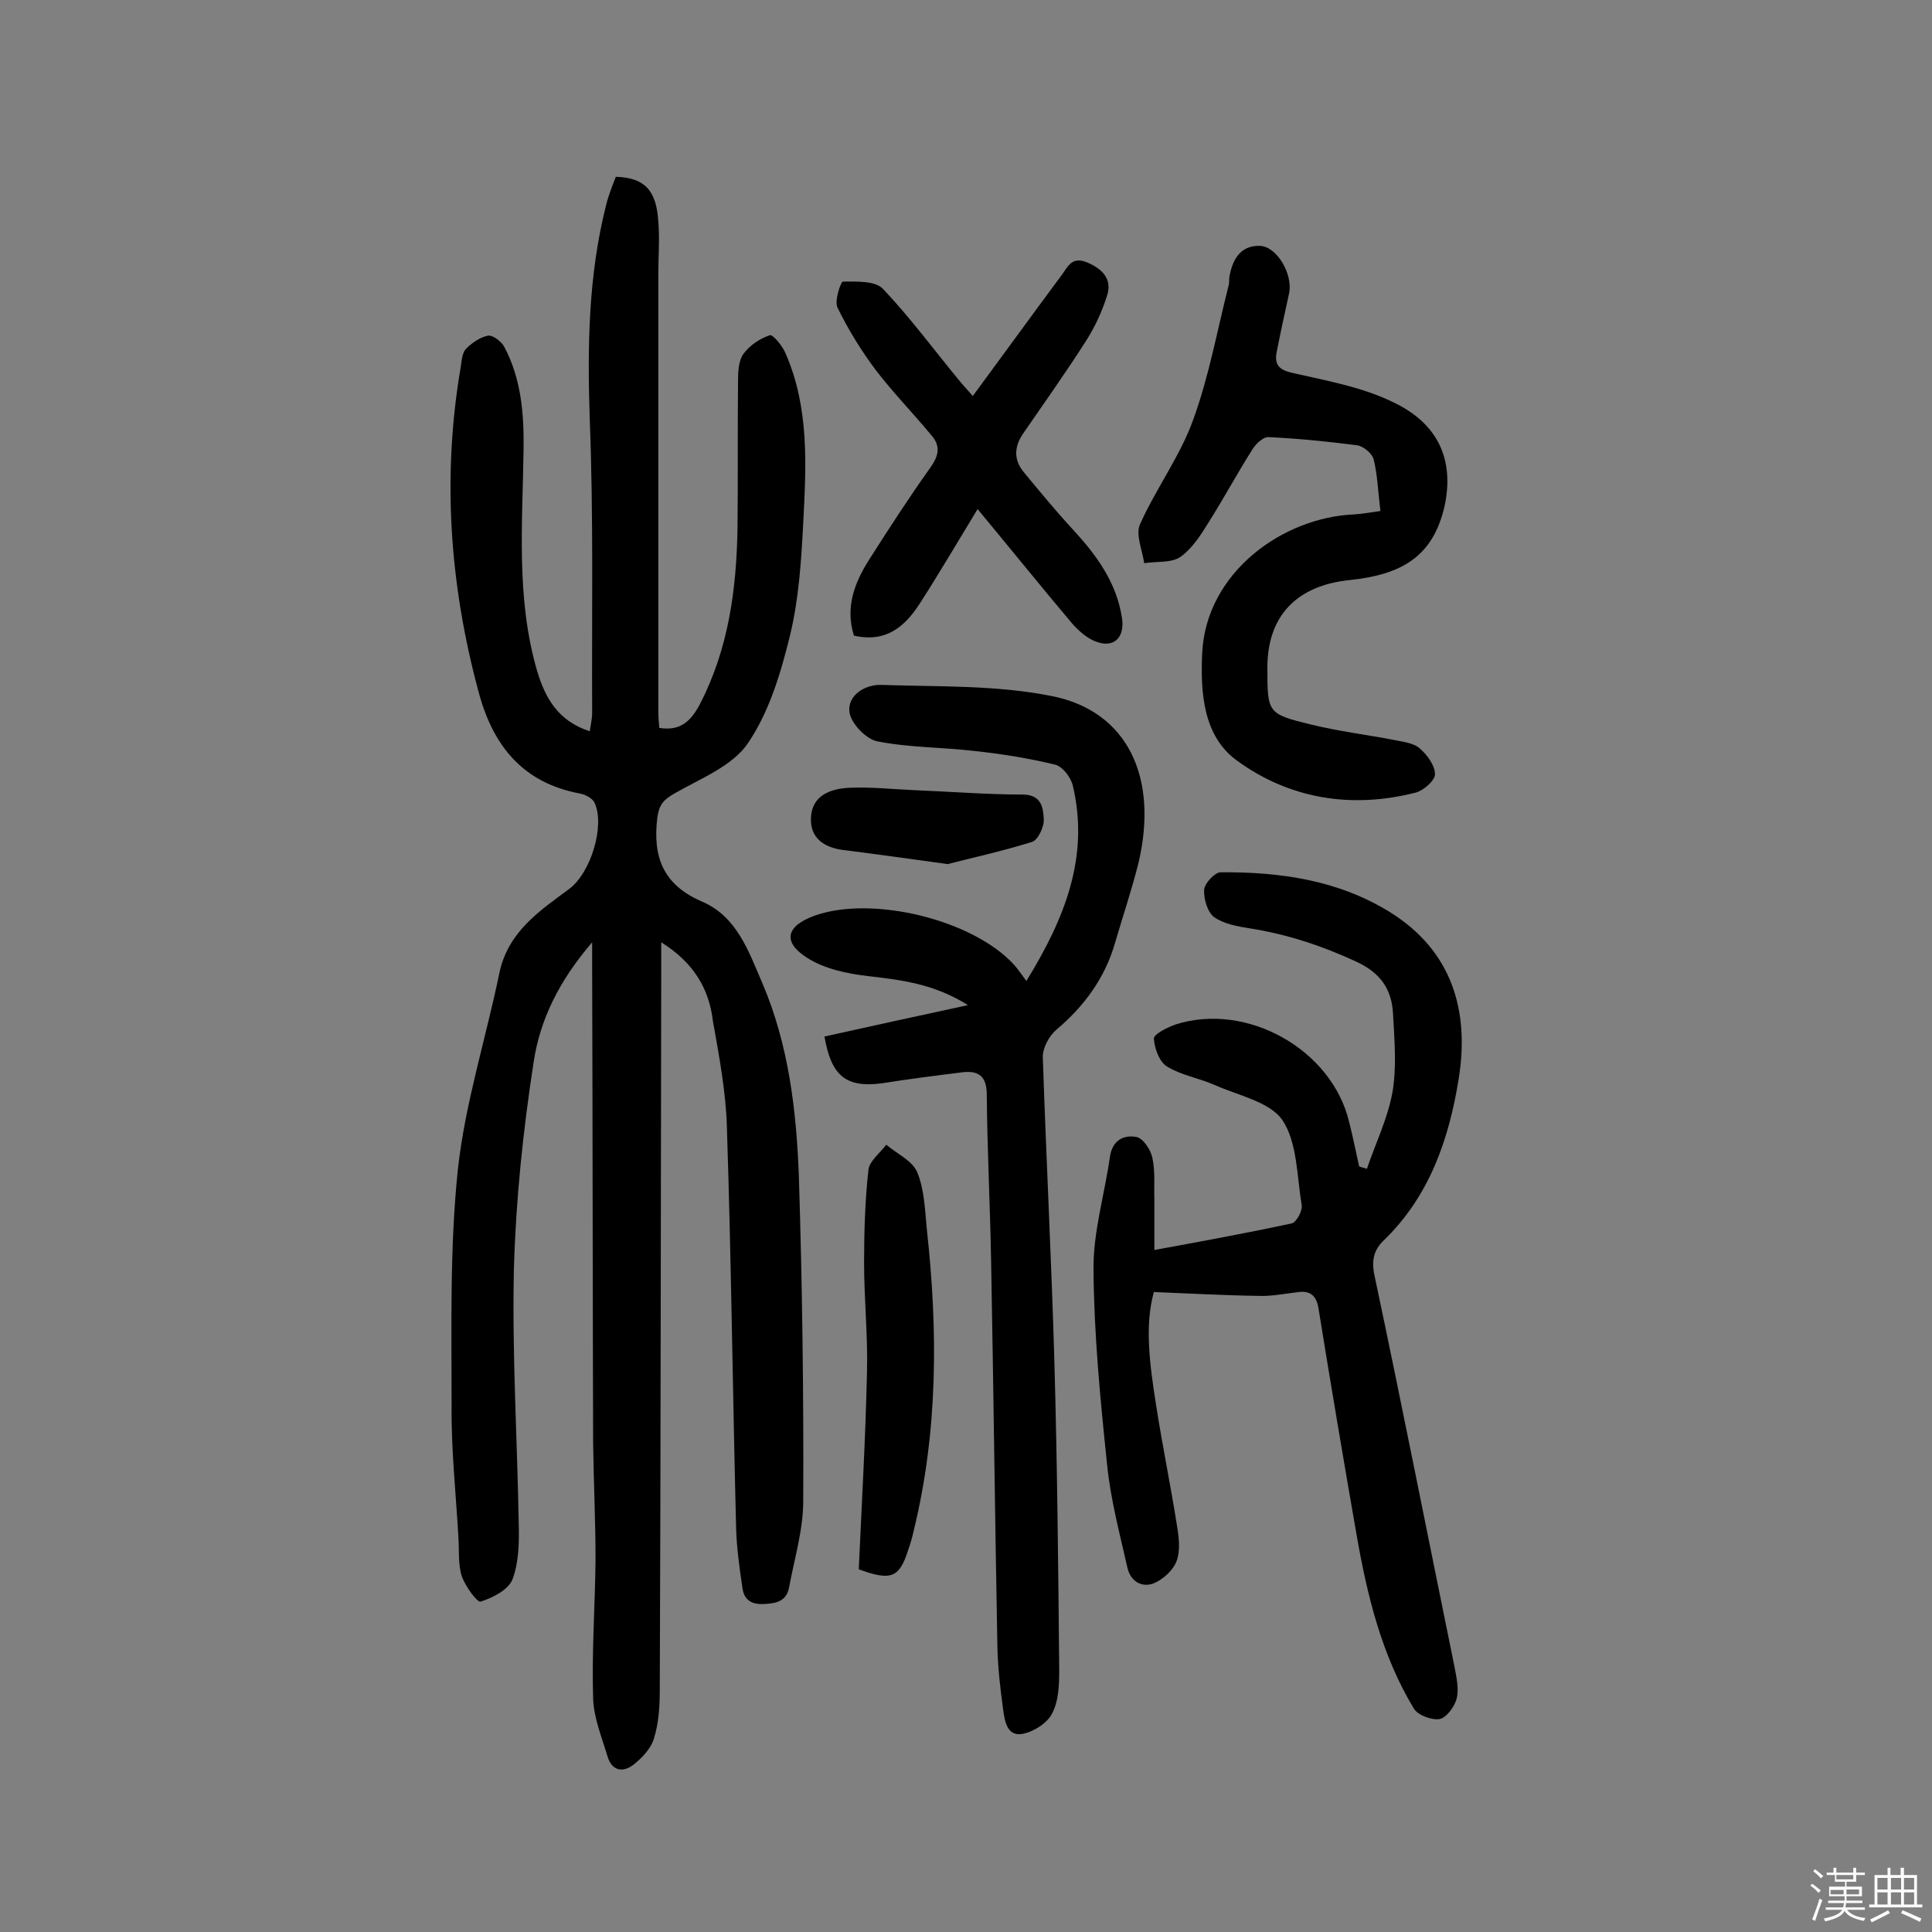 <svg enable-background="new 0 0 400 400" viewBox="0 0 400 400" xmlns="http://www.w3.org/2000/svg"><rect x="0" y="0" width="400" height="400" fill="#808080" stroke="none"/><path d="m374.8 390.4.4-.4c.7.5 1.3 1 1.8 1.4l-.5.5c-.5-.6-1.1-1.1-1.7-1.5zm1 7.3-.6-.3c.5-1.4 1.1-2.8 1.5-4.3.2.1.4.2.6.3-.5 1.3-1 2.8-1.5 4.3zm-.4-10.3.4-.4c.4.3 1 .8 1.7 1.4l-.5.5c-.4-.5-1-1-1.6-1.5zm2.5.3h1.7v-1h.6v1h3.5v-1h.6v1h1.8v.5h-1.8v1.4h-2v1h3.2v2h-3.2v.9h3.3v.5h-3.4c0 .3-.1.6-.1.9h4v.5h-3.7c.7.9 1.9 1.5 3.8 1.7-.1.2-.2.4-.3.6-2.1-.4-3.5-1.1-4-2.1-.4 1-1.8 1.7-4 2.2-.1-.2-.2-.4-.3-.6 2.1-.4 3.4-1 3.8-1.8h-3.4v-.5h3.6c.1-.3.1-.6.2-.9h-3.3v-.5h3.4c0-.3 0-.6 0-.9h-3.2v-2h3.3v-1h-2.1v-1.4h-1.7v-.5zm1.1 3.5v1h2.7c0-.3 0-.4 0-.4 0-.1 0-.2 0-.2 0-.1 0-.2 0-.3h-2.7zm1.2-3v.9h3.5v-.9zm4.7 3h-2.6v.6.4h2.6z" fill="#fbfafc"/><path d="m393.6 386.7h.6v1.5h2.7v6.1h1.1v.6h-11v-.6h1.1v-6.1h2.7v-1.5h.6v1.5h2.1v-1.5zm-2.7 8.8.4.6c-1.2.6-2.5 1.3-3.8 1.9-.1-.2-.2-.4-.3-.6 1.2-.6 2.5-1.2 3.7-1.9zm-2.2-6.7v2.4h2.1v-2.4zm0 3v2.5h2.1v-2.5zm2.8-3v2.4h2.1v-2.4zm0 3v2.5h2.1v-2.5zm6 6.1c-1.4-.7-2.7-1.3-3.9-1.8l.3-.6c1.5.6 2.7 1.2 3.9 1.7zm-1.2-9.1h-2.1v2.4h2.1zm-2.1 3v2.5h2.1v-2.5z" fill="#fbfafc"/><g fill="#010000"><path d="m136.9 195.1v6c-.1 49.6-.1 99.1-.3 148.7 0 3.4-.2 6.9-1.2 10.1-.6 2.1-2.5 4.1-4.3 5.5-2.1 1.6-4.4 1.3-5.3-1.7-1.2-4-2.9-8.1-3-12.1-.3-9.6.4-19.1.5-28.7 0-8.1-.4-16.2-.5-24.3-.1-32.7-.1-65.3-.2-98 0-1.4 0-2.8 0-5.5-6.9 8-10.8 16.1-12.1 24.7-2.2 14.2-3.7 28.6-4.1 42.9-.4 17.6.7 35.3 1 52.9.1 3.8 0 8-1.3 11.4-.9 2.2-4.1 3.8-6.6 4.6-.7.2-3.2-3.2-3.9-5.3-.8-2.5-.5-5.4-.7-8.1-.5-9-1.5-18.1-1.4-27.1 0-16.3-.4-32.8 1.3-49 1.5-13.7 5.8-27.1 8.6-40.7 1.8-8.5 8.3-12.8 14.5-17.4 4.4-3.3 7.4-13 5.2-17.8-.4-.9-1.9-1.7-3-1.9-11.8-2.2-18-9.8-21-21-6-22.2-7.6-44.6-3.7-67.4.2-1.3.3-2.9 1.1-3.7 1.2-1.2 2.9-2.4 4.5-2.7 1-.2 2.8 1.2 3.4 2.3 3.5 6.6 4.1 13.8 4 21.2-.2 15.4-1.6 30.8 2.8 45.9 1.7 5.7 4.4 10.4 10.9 12.5.2-1.4.5-2.6.5-3.8-.1-20.3.3-40.5-.5-60.8-.5-15-.3-29.8 3.4-44.4.5-2 1.3-4 2-5.8 5.9.2 8.4 2.7 8.8 9.3.3 3.6 0 7.1 0 10.7v90.7c0 1.1.1 2.2.2 3.4 4.3.7 6.5-1.3 8.4-4.9 6-11.6 7.6-24 7.8-36.7.1-10.1 0-20.1.1-30.2 0-1.9.1-4.2 1.1-5.6 1.3-1.8 3.4-3.2 5.5-3.9.6-.2 2.7 2.3 3.3 3.9 4.9 11.3 4.2 23.2 3.6 35-.4 7.7-.9 15.6-2.7 23.1-1.9 7.8-4.3 15.9-8.7 22.4-3.2 4.8-9.9 7.4-15.3 10.5-2.2 1.3-3.1 2.2-3.5 4.9-1 8.1 1.1 13.9 9.1 17.4 7.4 3.1 9.8 10.4 12.7 17.1 5.4 12.7 7 26.3 7.5 39.9.7 22.4 1 44.8.9 67.2 0 5.9-1.8 11.8-2.9 17.7-.5 3-2.6 3.5-5.4 3.6-2.7.1-4-1.1-4.3-3.4-.6-4.1-1.2-8.3-1.3-12.5-.7-27.6-1-55.2-1.9-82.7-.2-7.4-1.6-14.8-2.9-22.1-.8-6.8-4.1-12.2-10.7-16.3z"/><path d="m238.9 267.5c-2 7.1-.8 15.4.5 23.7s3 16.5 4.3 24.8c.4 2.4.7 5.1-.1 7.2-.7 1.9-2.8 3.8-4.7 4.6-2.6 1-4.9-.5-5.5-3.3-1.6-7.1-3.5-14.2-4.2-21.4-1.4-13.4-2.7-26.8-2.8-40.2-.1-7.8 2.3-15.6 3.4-23.4.5-3.4 2.8-4.6 5.5-4.1 1.4.3 3 2.7 3.3 4.4.6 2.8.3 5.8.4 8.7v10.3c9.8-1.8 19.1-3.5 28.4-5.5 1-.2 2.3-2.6 2.1-3.8-1-6-.9-13-4-17.6-2.6-3.8-9.2-5.1-14.1-7.3-3.2-1.4-6.9-2-9.8-3.8-1.6-1-2.6-3.8-2.7-5.8 0-.9 2.8-2.3 4.5-2.9 14.8-4.7 32.3 5.2 35.9 20.1.8 3.1 1.4 6.2 2.1 9.3.5.2 1.1.3 1.6.5 1.8-5.3 4.3-10.4 5.3-15.9.9-5.3.4-10.9.1-16.4-.3-4.9-2.6-8.3-7.6-10.6-7.1-3.3-14.4-5.7-22.1-6.9-2.5-.4-5.3-.9-7.3-2.3-1.4-1-2.2-3.8-2.1-5.7.1-1.3 2.2-3.6 3.4-3.6 12.3-.1 24.3 1.6 35 8.2 12.9 8 16.6 20.4 14.3 34.6-2 12.4-6 24.2-15.5 33.4-2.1 2-2.6 4.2-1.9 7.4 5.7 26.9 11 53.8 16.5 80.7.4 2.2 1 4.6.5 6.7-.4 1.7-2.1 4-3.5 4.3-1.7.3-4.6-.8-5.4-2.2-6.7-11.1-9.7-23.6-11.9-36.3-2.7-15.5-5.3-30.9-7.8-46.4-.4-2.6-1.6-3.8-4.1-3.5-2.7.3-5.5.9-8.2.8-7.2-.1-14.2-.5-21.8-.8z"/><path d="m170.7 214.6c9.5-2.1 19-4.2 29.7-6.5-7-4.4-13.7-5.2-20.6-6-4.4-.5-9.1-1.5-12.7-3.8-5.2-3.3-4.3-6.6 1.5-8.7 11.9-4.3 32.9.8 41.4 10.2.7.8 1.4 1.8 2.5 3.3 8-13 13.1-25.8 9.6-40.5-.4-1.7-2.2-4-3.7-4.3-5.4-1.3-10.9-2.2-16.5-2.8-6.7-.8-13.6-.7-20.2-2-2.3-.4-5.4-3.6-5.8-5.9-.6-3.7 3.3-5.9 6.5-5.8 11.8.4 23.8 0 35.3 2.3 15.8 3.1 22.2 16.9 18 34.6-1.4 5.6-3.3 11.2-4.9 16.7-2.1 7.2-6.4 13-12.1 17.8-1.5 1.3-2.8 3.7-2.8 5.6.7 21.1 1.8 42.1 2.4 63.2.6 21.2.8 42.5 1 63.8 0 3-.1 6.4-1.5 9-1 2-3.9 3.8-6.2 4.2-3.1.5-3.6-2.7-3.9-5-.6-4.3-1.1-8.7-1.2-13-.5-26.6-.8-53.2-1.3-79.8-.2-11.5-.8-23-.9-34.5 0-3.7-1.5-5.1-5-4.7-5.6.7-11.2 1.4-16.8 2.3-7.2.9-10.4-1.4-11.8-9.7z"/><path d="m285.8 105.8c-.5-4-.6-7.5-1.4-10.7-.3-1.2-2.1-2.7-3.4-2.9-6.1-.8-12.2-1.4-18.3-1.7-1.2-.1-2.8 1.5-3.5 2.7-3.1 4.9-5.9 10.1-9 15-1.6 2.6-3.4 5.4-5.8 7.1-1.9 1.3-5 .9-7.5 1.3-.4-2.7-1.8-5.9-.9-8 3.3-7.4 8.3-14.1 11-21.6 3.3-9 5-18.6 7.4-28 .1-.5.1-1 .1-1.5.6-3.6 2.2-6.7 6.3-6.6 3.6.1 6.9 5.9 6.1 9.8-.9 4.1-1.8 8.2-2.6 12.3-.5 2.8.8 3.7 3.7 4.3 7 1.6 14.3 2.9 20.7 6.1 9.5 4.6 12.3 12.3 10.4 21.3-2.4 10.7-9.1 14.3-19.7 15.4-10.7 1.1-17 7.2-17 18.1 0 9.4 0 9.6 9 11.8 5.7 1.4 11.5 2.1 17.2 3.2 1.9.4 4.1.6 5.4 1.8 1.5 1.3 3.1 3.5 3.1 5.3 0 1.3-2.4 3.4-4 3.8-13.3 3.4-26.2 1.3-37.1-6.7-6.8-5-7.5-13.8-7.1-22.2.8-16.7 16.7-28.1 31.5-28.7 1.6-.1 3.2-.4 5.4-.7z"/><path d="m202.4 105.4c-4.2 6.9-8 13.4-12 19.6-3.1 4.8-7 8.1-13.6 6.6-1.8-5.7 0-10.7 3-15.5 4.2-6.6 8.4-13.1 12.9-19.4 1.6-2.3 2.1-4.3.2-6.5-3.8-4.6-8-8.9-11.6-13.6-3-4-5.7-8.4-7.9-12.9-.7-1.4.7-5.4 1.1-5.4 2.8 0 6.7-.2 8.3 1.5 5.7 6 10.6 12.7 15.9 19.1.8 1 1.7 1.9 2.7 3.1 6.2-8.4 12.2-16.7 18.3-24.9 1.3-1.7 2.1-4.1 5.3-2.8 3.1 1.3 5.2 3.3 4.3 6.6-1 3.3-2.5 6.6-4.4 9.6-4.2 6.6-8.7 12.9-13.1 19.3-1.9 2.8-1.9 5.5.2 8 3.3 4 6.6 8 10.1 11.8 4.9 5.3 9.1 11 10.2 18.4.6 4-1.7 6.3-5.5 4.8-1.8-.7-3.5-2.2-4.9-3.8-6.4-7.6-12.7-15.4-19.5-23.6z"/><path d="m177.8 324.9c.6-13.4 1.4-27.1 1.7-40.8.2-7.6-.6-15.1-.6-22.7 0-6.4.2-12.9.9-19.2.2-1.8 2.4-3.5 3.7-5.2 2.2 1.9 5.4 3.3 6.4 5.7 1.5 3.6 1.6 7.9 2 11.9 2.3 20.9 2.3 41.7-2.7 62.2-.3 1.4-.7 2.8-1.2 4.2-1.8 5.6-3.5 6.4-10.2 3.9z"/><path d="m196.2 178.9c-8.7-1.2-15.1-2.1-21.5-2.9-4.1-.5-7-2.5-6.8-6.7.2-4.6 4-6 7.9-6.2 4.5-.2 9 .3 13.6.5 7.4.3 14.9.9 22.3.9 3.9 0 4.3 2.7 4.4 5.1.1 1.6-1.2 4.3-2.4 4.7-6.4 2-12.9 3.4-17.5 4.6z"/></g></svg>